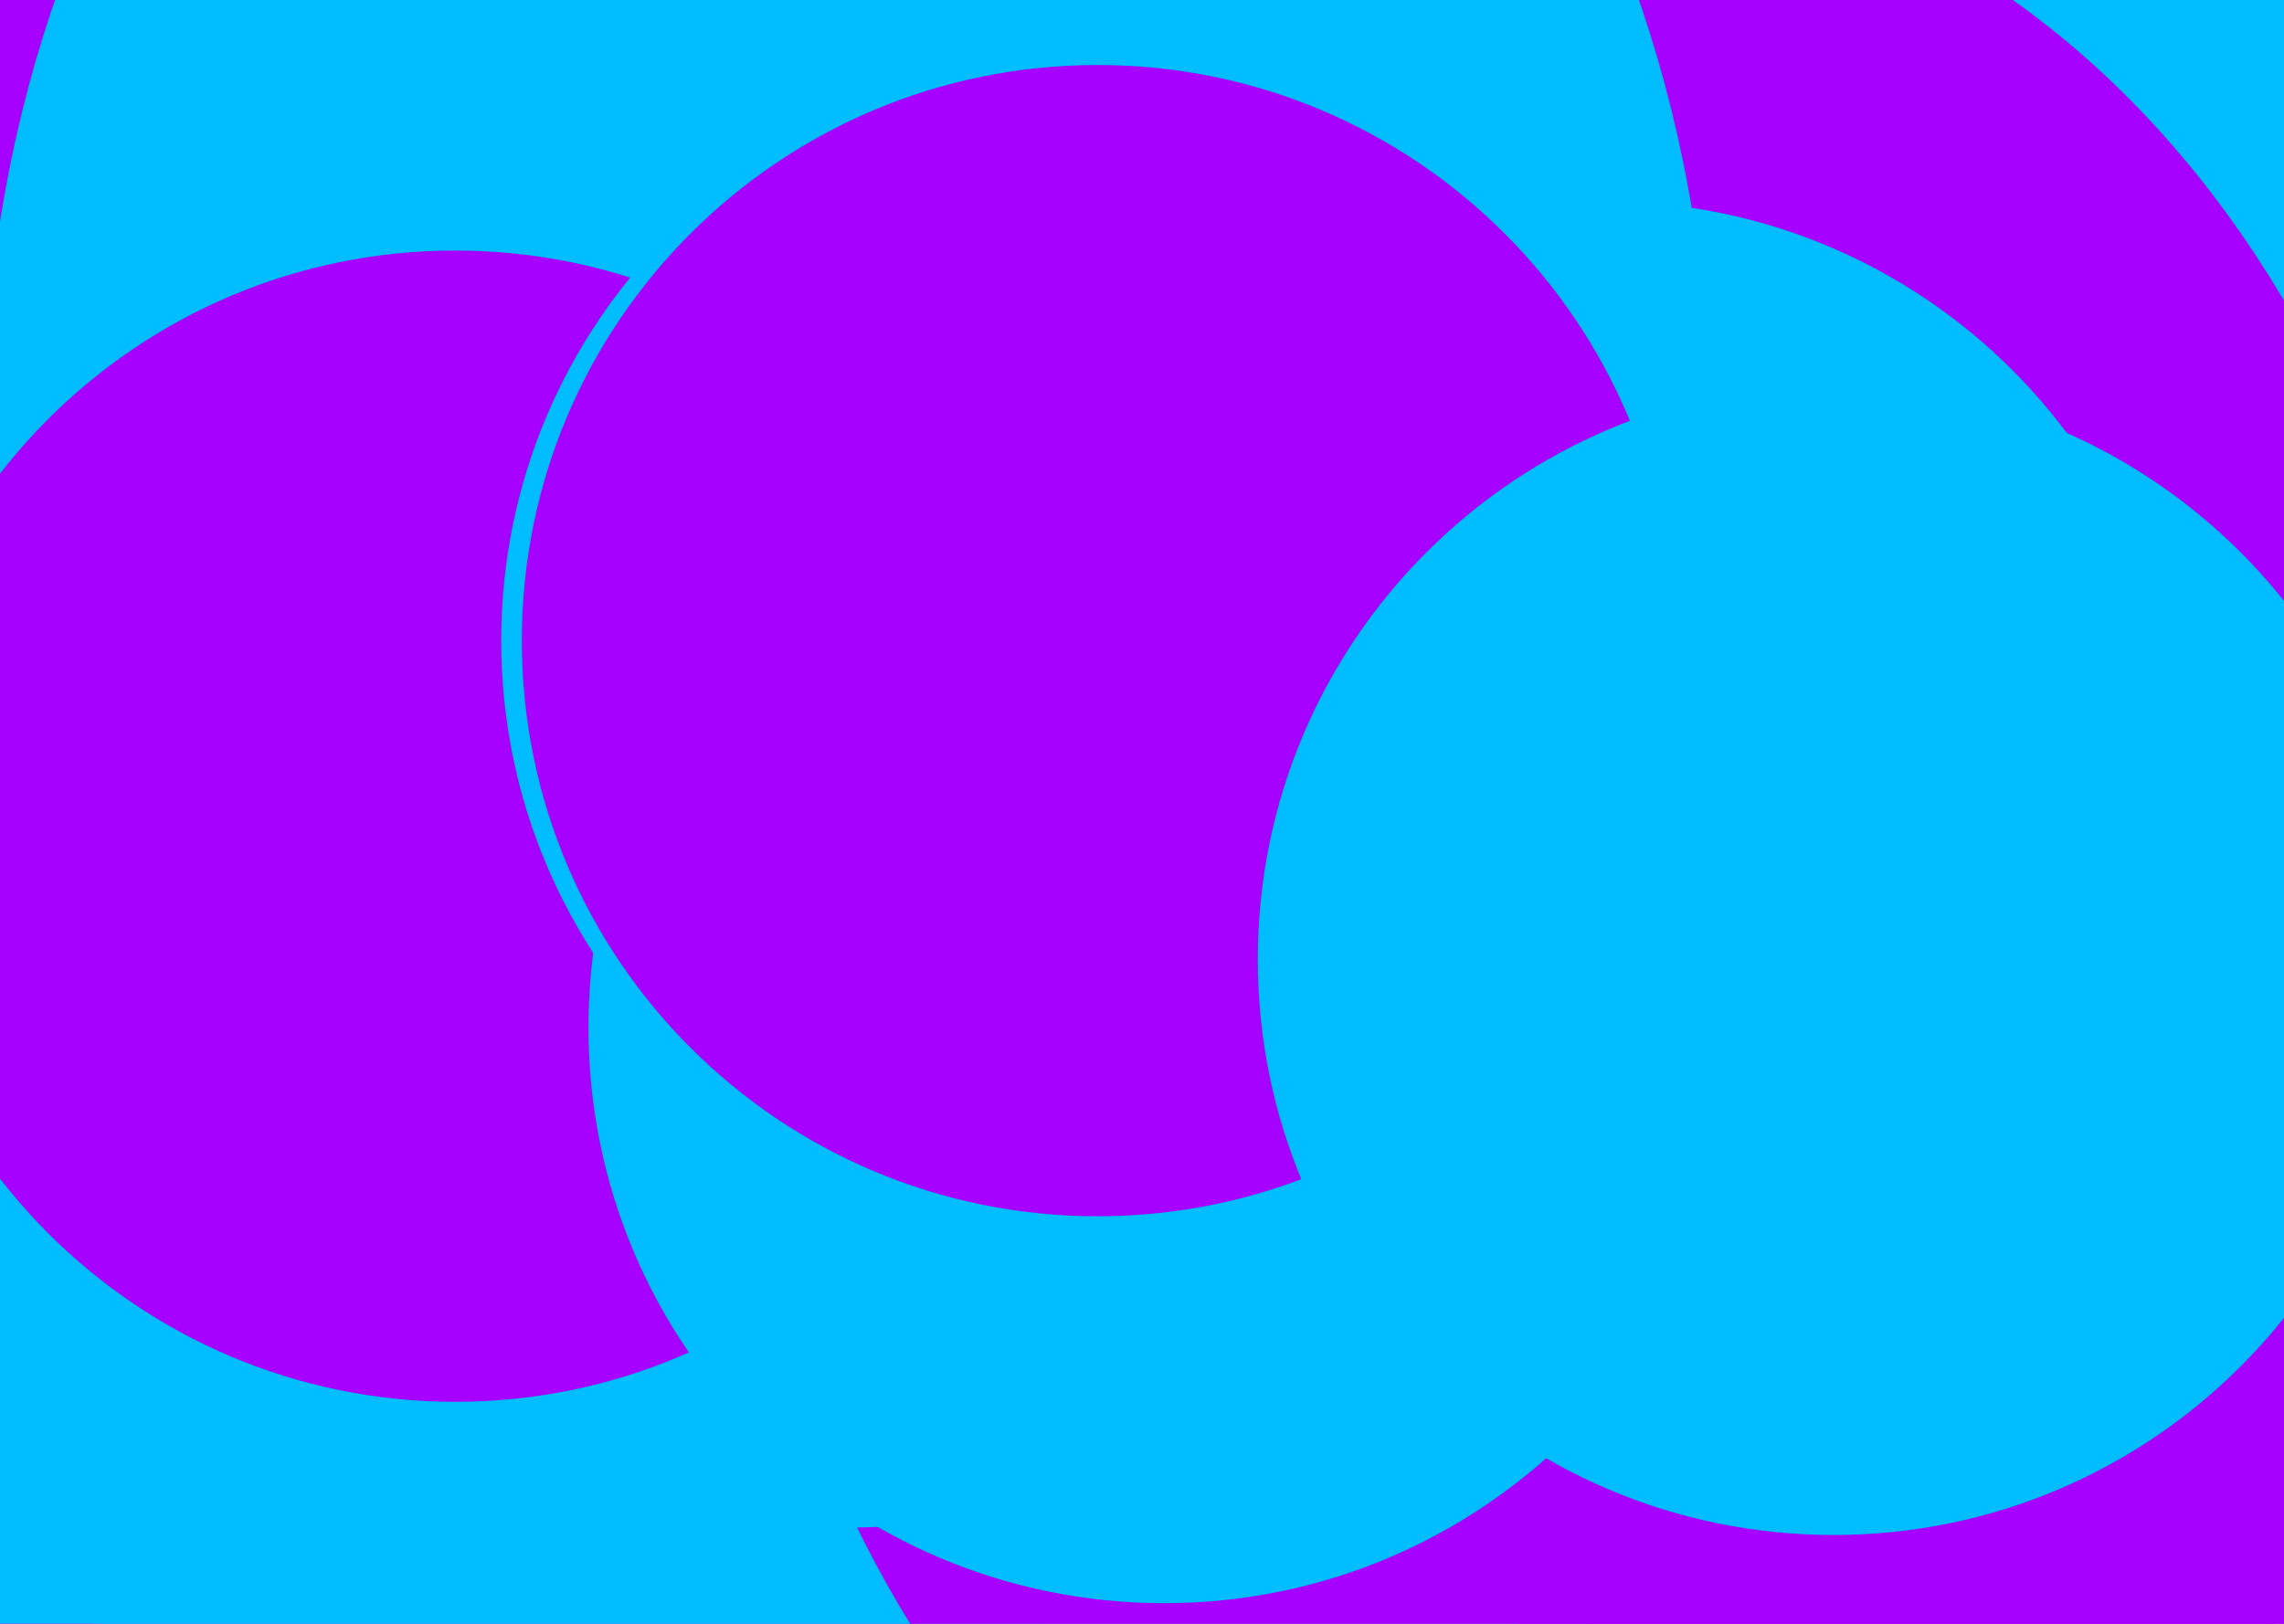 <svg width="1440" height="1024" viewBox="0 0 1440 1024" fill="none" xmlns="http://www.w3.org/2000/svg">
<g clip-path="url(#clip0_1631_11400)">
<path d="M1440 0H0V1024H1440V0Z" fill="#A600FF"/>
<g filter="url(#filter0_f_1631_11400)">
<path d="M529.5 1367.23C830.219 1367.23 1074 1059.04 1074 678.874C1074 298.706 830.219 -9.482 529.5 -9.482C228.781 -9.482 -15 298.706 -15 678.874C-15 1059.04 228.781 1367.23 529.5 1367.23Z" fill="#00BDFF"/>
<path d="M1438.5 1389.99C1739.22 1389.99 1983 1081.8 1983 701.63C1983 321.461 1739.22 13.274 1438.5 13.274C1137.78 13.274 894 321.461 894 701.63C894 1081.8 1137.78 1389.99 1438.5 1389.99Z" fill="#A600FF"/>
<path d="M1429.5 815.407C1730.22 815.407 1974 507.22 1974 127.052C1974 -253.116 1730.22 -561.304 1429.5 -561.304C1128.78 -561.304 885 -253.116 885 127.052C885 507.22 1128.78 815.407 1429.5 815.407Z" fill="#00BDFF"/>
<path d="M127.5 1558.76C428.219 1558.76 672 1250.57 672 870.4C672 490.232 428.219 182.044 127.5 182.044C-173.219 182.044 -417 490.232 -417 870.4C-417 1250.57 -173.219 1558.76 127.5 1558.76Z" fill="#00BDFF"/>
<path d="M1003.5 1289.48C1304.22 1289.48 1548 981.294 1548 601.126C1548 220.958 1304.22 -87.23 1003.5 -87.23C702.781 -87.23 459 220.958 459 601.126C459 981.294 702.781 1289.48 1003.5 1289.48Z" fill="#A600FF"/>
<path d="M534 963.318C834.719 963.318 1078.5 655.131 1078.5 274.963C1078.5 -105.205 834.719 -413.393 534 -413.393C233.281 -413.393 -10.5 -105.205 -10.5 274.963C-10.5 655.131 233.281 963.318 534 963.318Z" fill="#00BDFF"/>
<path d="M1172 201H212V741H1172V201Z" fill="#A600FF"/>
<g filter="url(#filter1_f_1631_11400)">
<path d="M1012 853C1212.48 853 1375 690.479 1375 490C1375 289.521 1212.48 127 1012 127C811.521 127 649 289.521 649 490C649 690.479 811.521 853 1012 853Z" fill="#00BDFF"/>
<path d="M287 884C487.479 884 650 721.479 650 521C650 320.521 487.479 158 287 158C86.521 158 -76 320.521 -76 521C-76 721.479 86.521 884 287 884Z" fill="#A600FF"/>
<path d="M679 767C879.479 767 1042 604.479 1042 404C1042 203.521 879.479 41 679 41C478.521 41 316 203.521 316 404C316 604.479 478.521 767 679 767Z" fill="#00BDFF"/>
<path d="M734 1011C934.479 1011 1097 848.479 1097 648C1097 447.521 934.479 285 734 285C533.521 285 371 447.521 371 648C371 848.479 533.521 1011 734 1011Z" fill="#00BDFF"/>
<path d="M692 767C892.479 767 1055 604.479 1055 404C1055 203.521 892.479 41 692 41C491.521 41 329 203.521 329 404C329 604.479 491.521 767 692 767Z" fill="#A600FF"/>
<path d="M1156 968C1356.48 968 1519 805.479 1519 605C1519 404.521 1356.48 242 1156 242C955.521 242 793 404.521 793 605C793 805.479 955.521 968 1156 968Z" fill="#00BDFF"/>
</g>
</g>
</g>
<defs>
<filter id="filter0_f_1631_11400" x="-743" y="-887.304" width="3052" height="2772.06" filterUnits="userSpaceOnUse" color-interpolation-filters="sRGB">
<feFlood flood-opacity="0" result="BackgroundImageFix"/>
<feBlend mode="normal" in="SourceGraphic" in2="BackgroundImageFix" result="shape"/>
<feGaussianBlur stdDeviation="163" result="effect1_foregroundBlur_1631_11400"/>
</filter>
<filter id="filter1_f_1631_11400" x="-402" y="-285" width="2247" height="1622" filterUnits="userSpaceOnUse" color-interpolation-filters="sRGB">
<feFlood flood-opacity="0" result="BackgroundImageFix"/>
<feBlend mode="normal" in="SourceGraphic" in2="BackgroundImageFix" result="shape"/>
<feGaussianBlur stdDeviation="163" result="effect1_foregroundBlur_1631_11400"/>
</filter>
<clipPath id="clip0_1631_11400">
<rect width="1440" height="1024" fill="white"/>
</clipPath>
</defs>
</svg>
